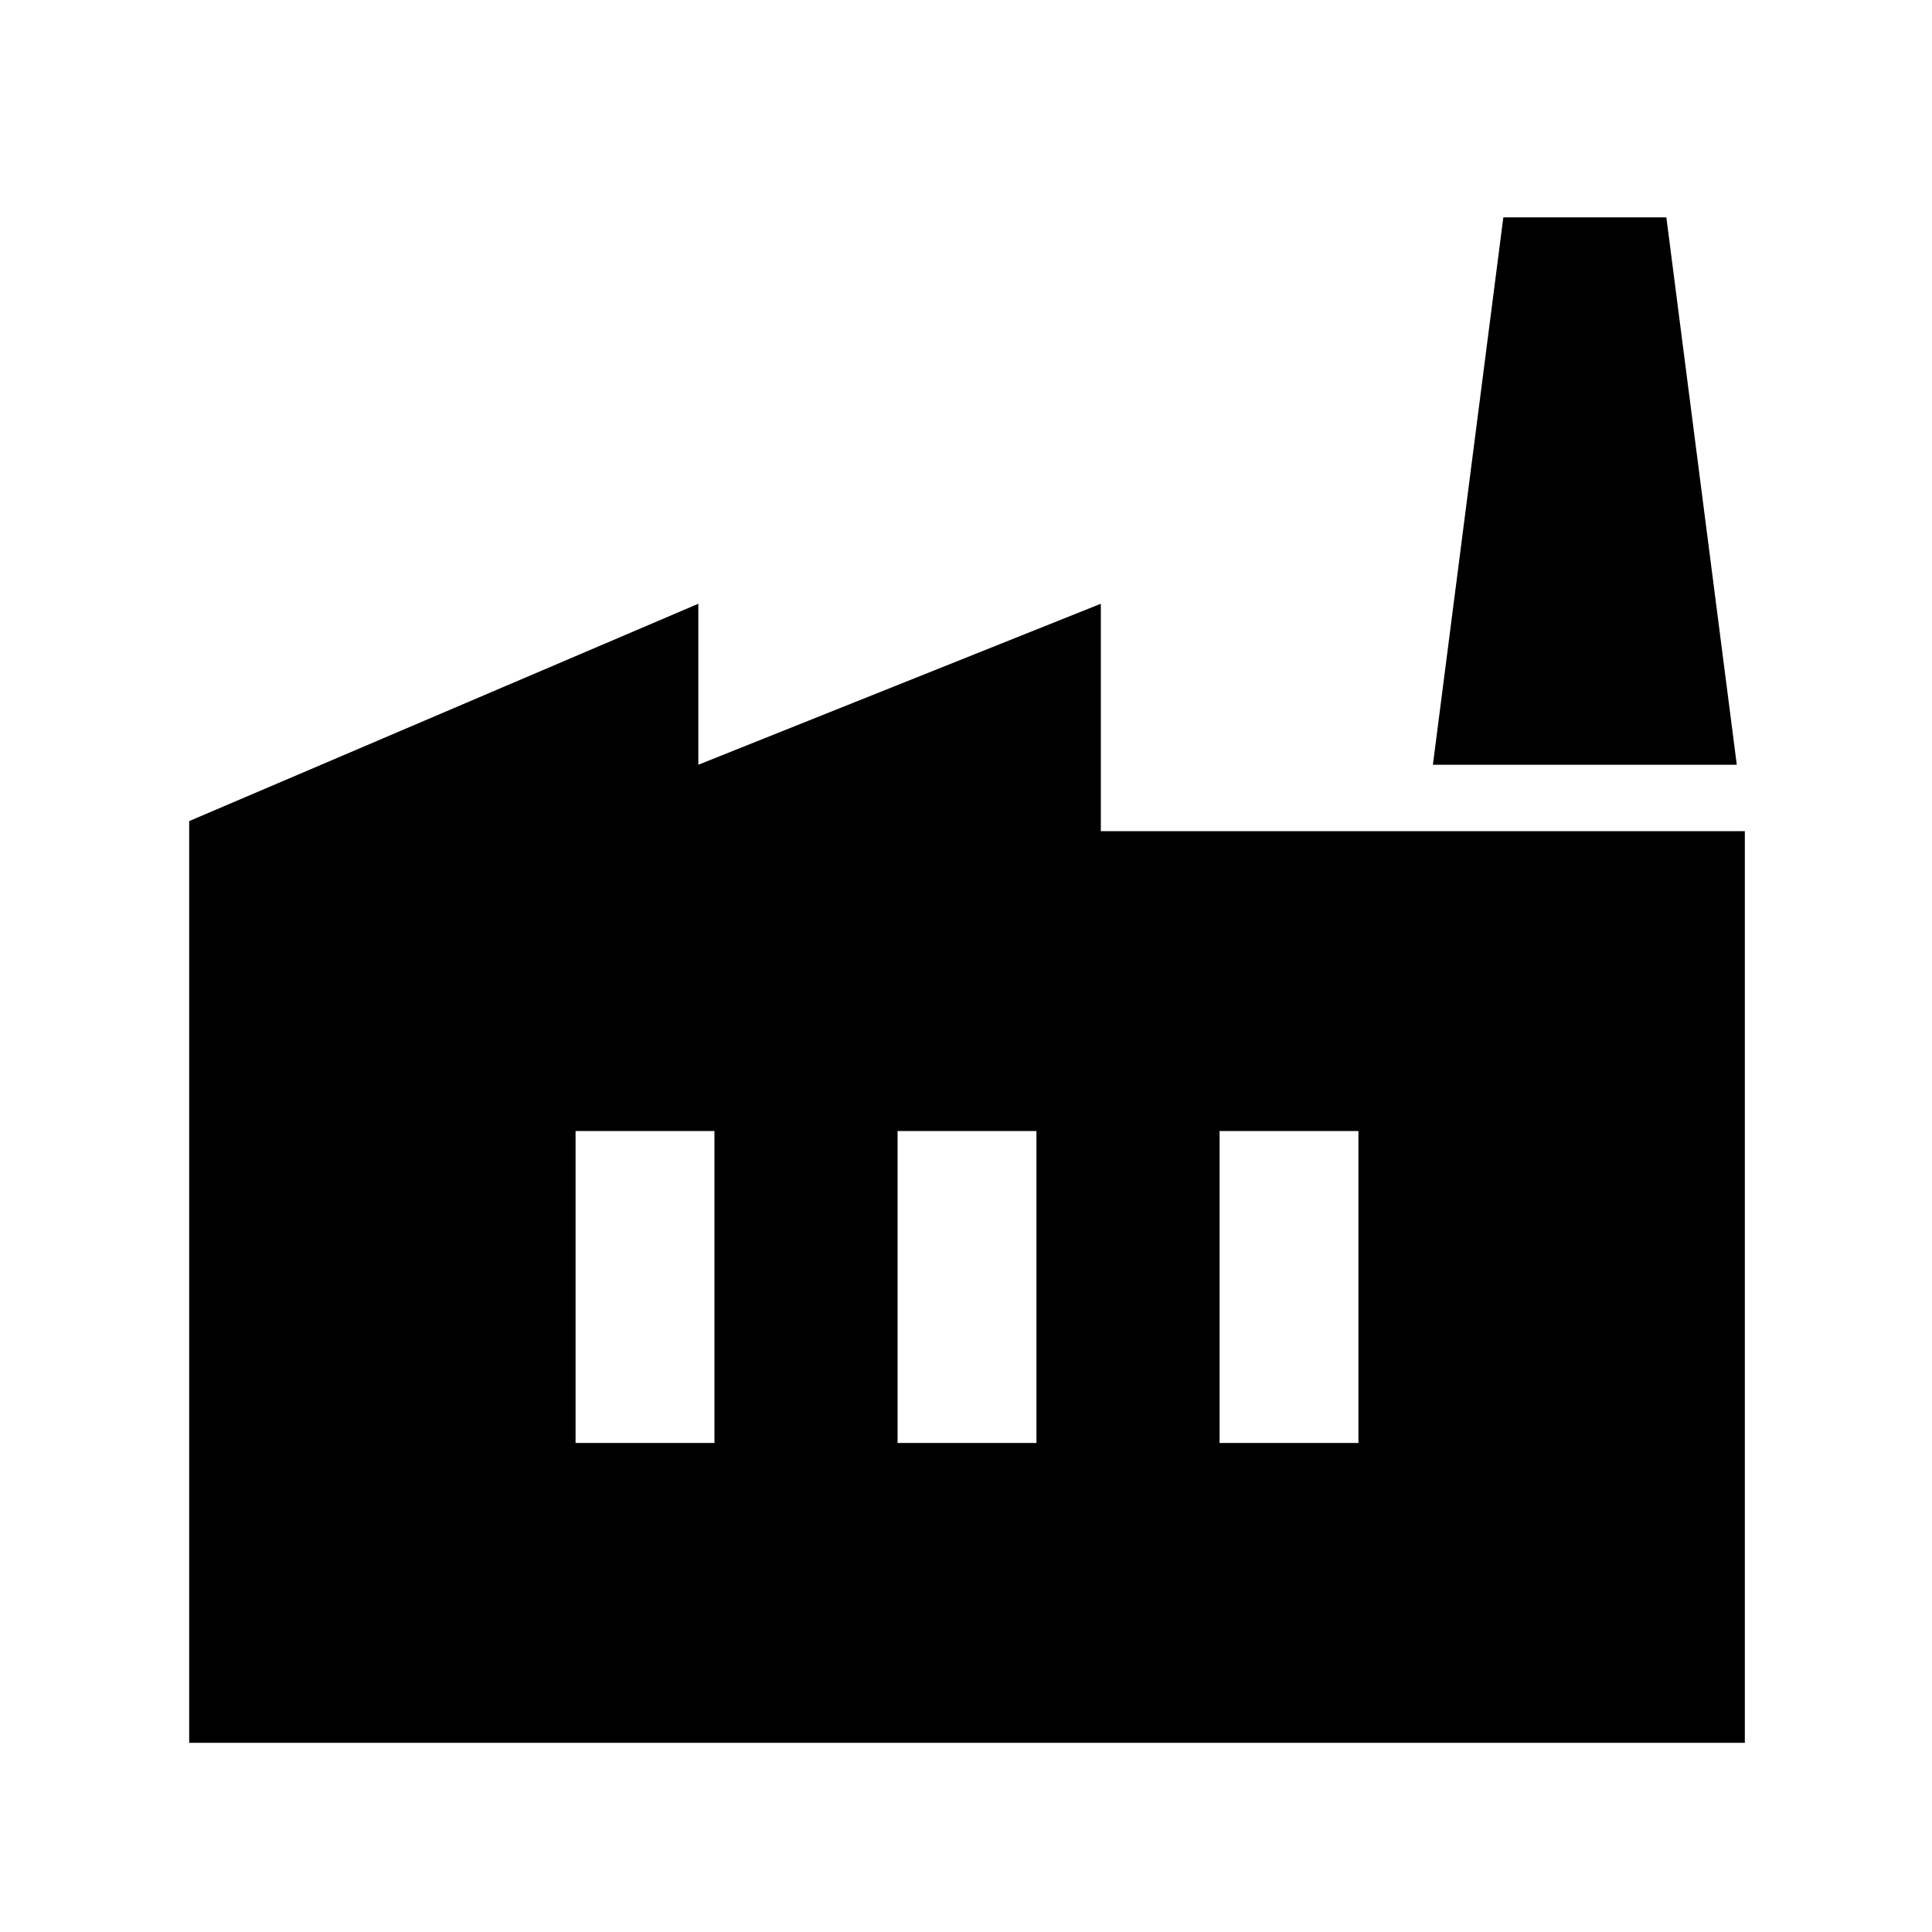 <svg xmlns="http://www.w3.org/2000/svg" height="48" width="48"><path d="M4.7 43.3V20.4L17.35 15v4l10-4v5.65h16V43.3Zm17.6-7.45h3.45V28.1H22.3Zm-8 0h3.45V28.1H14.3Zm16 0h3.45V28.1H30.3ZM43.15 19H35.6l1.75-13.6h4.05Z"/></svg>